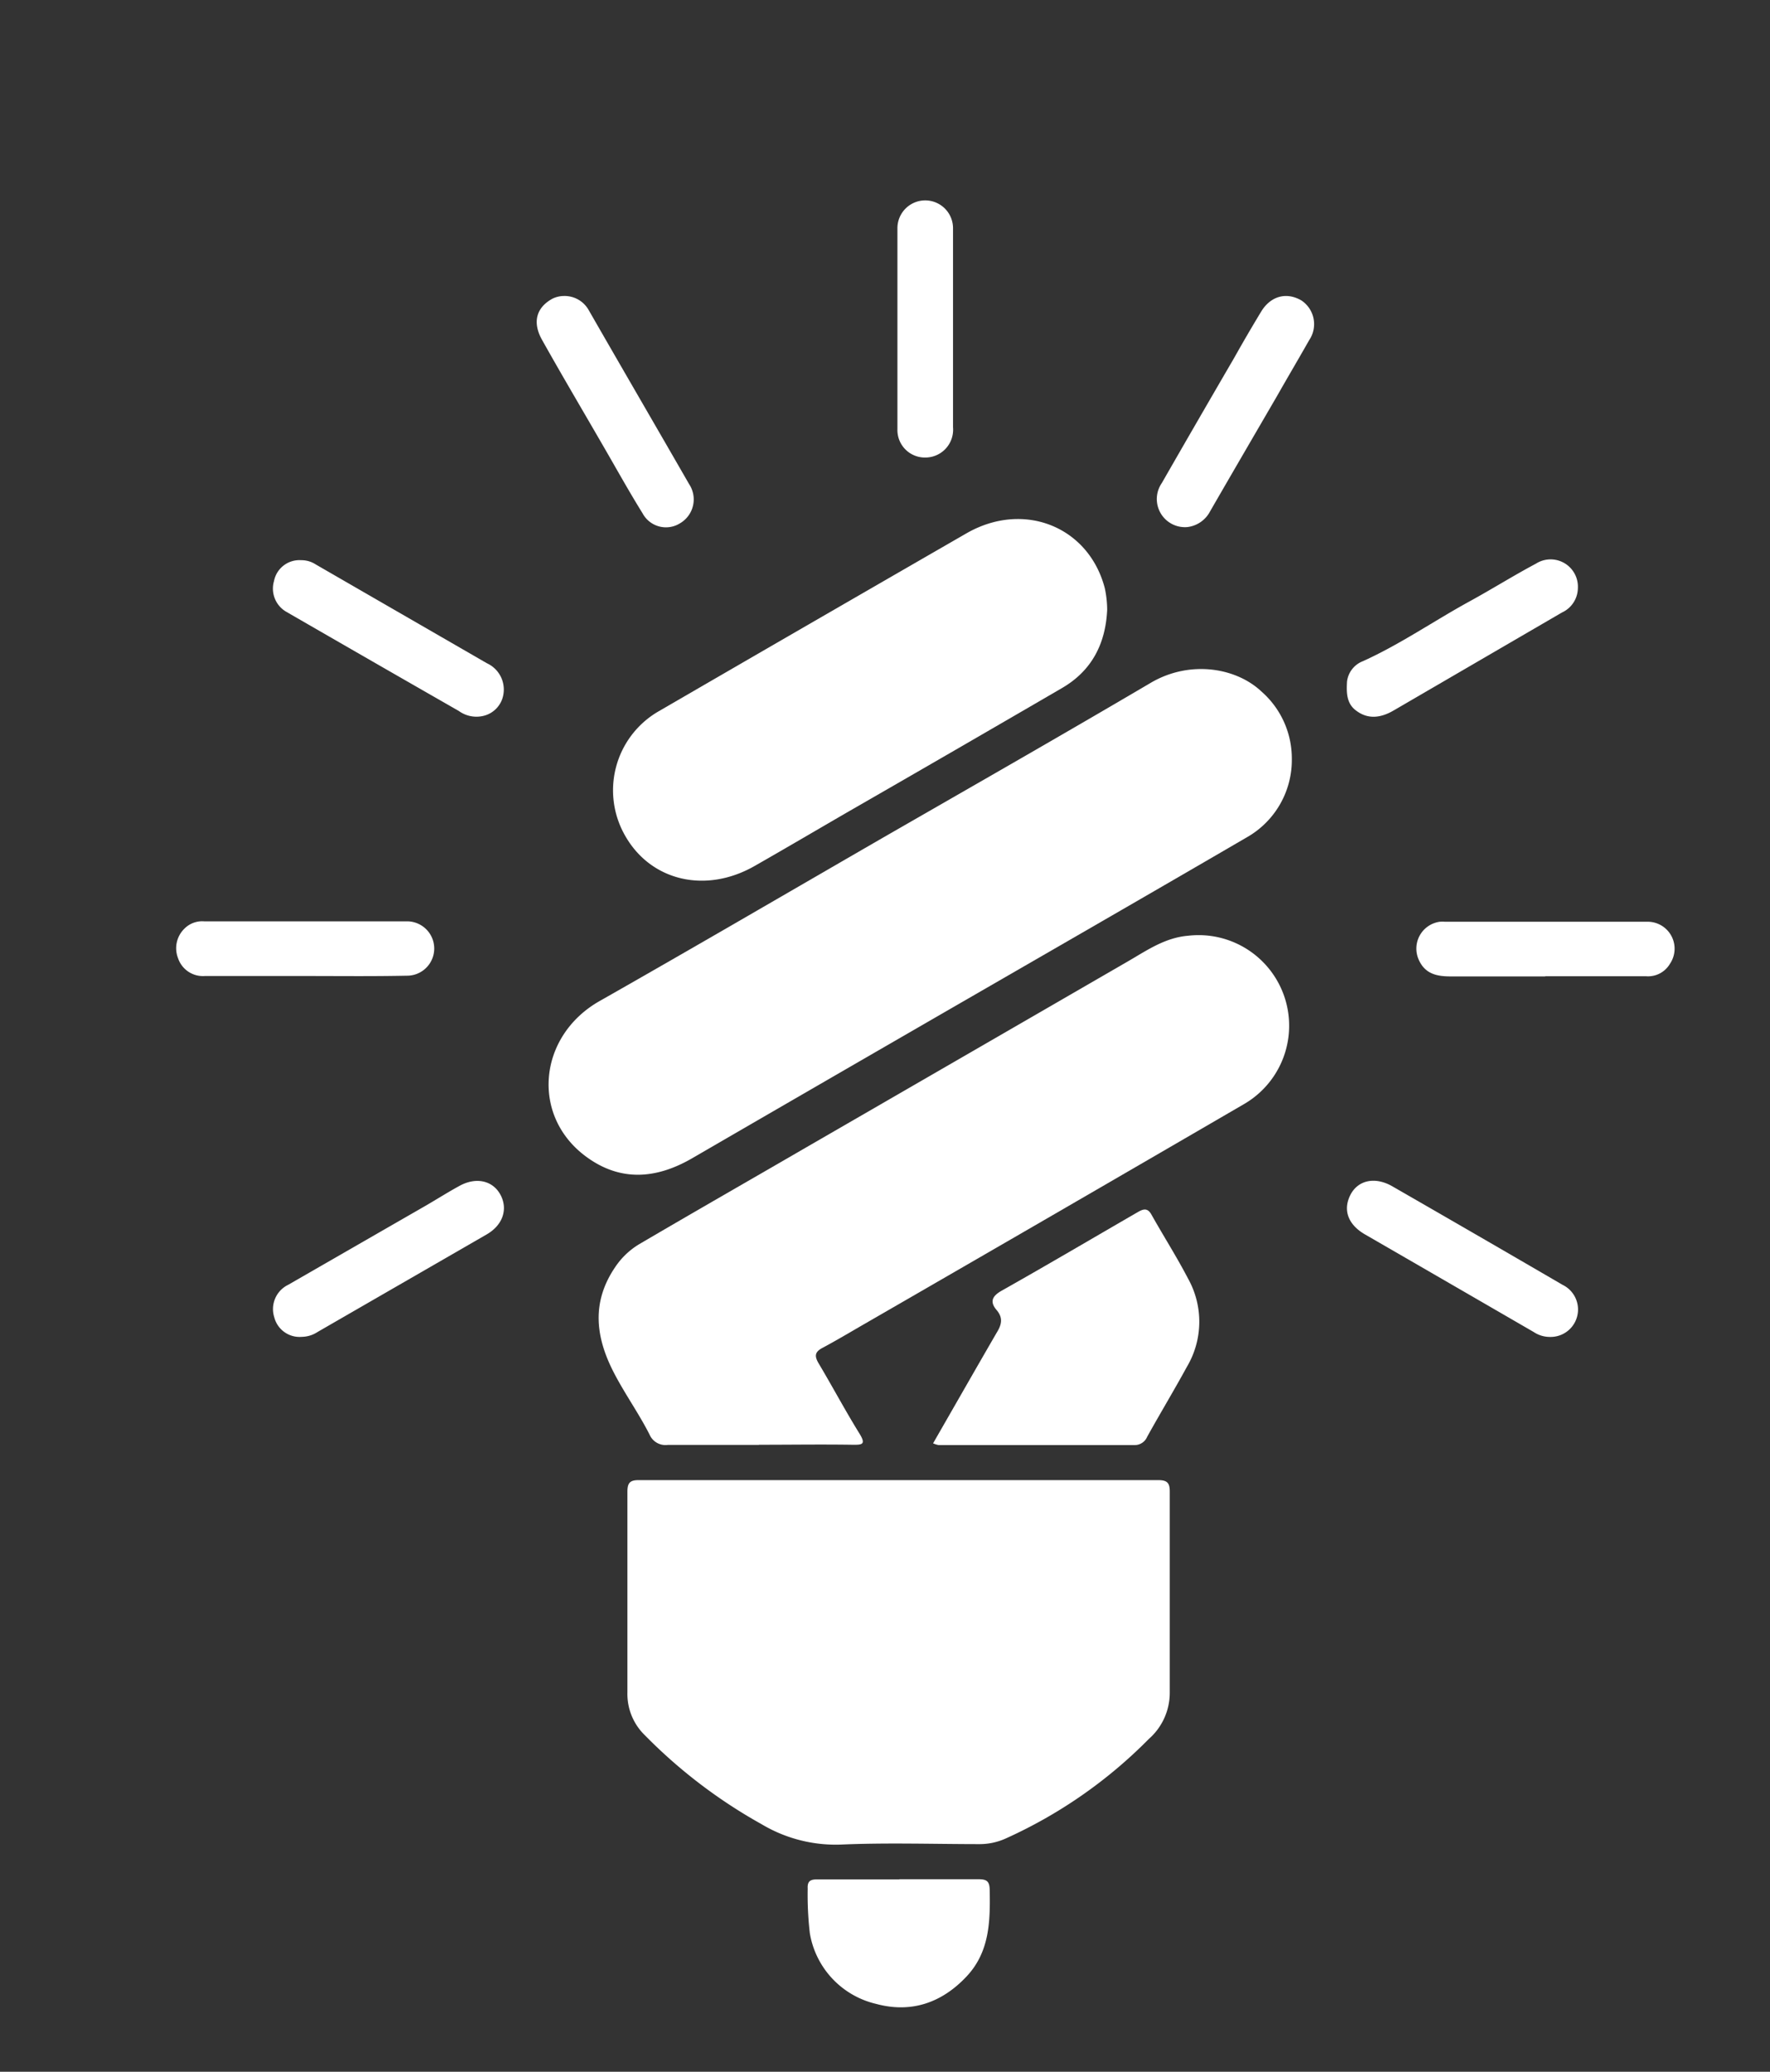 <svg xmlns="http://www.w3.org/2000/svg" viewBox="0 0 222.87 260.73"><rect x="0" y="0" width="222.87" height="260.73" fill="#333333" stroke="none"/><defs><style>.cls-1{fill:#fff;}</style></defs><title>imagenes</title><g id="breezekool"><path class="cls-1" d="M79,200.47c0-4.25,0-8.49,0-12.73,0-1.1.3-1.48,1.45-1.47q32.7,0,65.41,0c1.18,0,1.44.43,1.43,1.49q0,12.65,0,25.29a7.73,7.73,0,0,1-2.65,5.81,59.79,59.79,0,0,1-18,12.51,8,8,0,0,1-3.26.71c-5.85,0-11.72-.2-17.56.06a18.21,18.21,0,0,1-9.93-2.57,64.74,64.74,0,0,1-14.68-11.18A7.24,7.24,0,0,1,79,213C79,208.84,79,204.65,79,200.47Z"/><path class="cls-1" d="M95.52,181.84c-3.82,0-7.63,0-11.44,0a2.18,2.18,0,0,1-2.29-1.3c-1.37-2.7-3.15-5.17-4.54-7.88-2.29-4.47-2.76-8.82.2-13.18a9.55,9.55,0,0,1,3-2.88c7-4.11,14.11-8.17,21.16-12.26Q121.79,132.69,142,121c2.39-1.38,4.68-3,7.62-3.24a11.4,11.4,0,0,1,7,21.2q-24.08,14-48.19,27.9c-1.62.94-3.24,1.9-4.89,2.78-.93.5-1,1-.49,1.89,1.76,2.95,3.38,6,5.18,8.9.82,1.34.36,1.41-.88,1.39-3.92-.06-7.84,0-11.76,0Z"/><path class="cls-1" d="M162.66,95.46a11.19,11.19,0,0,1-5.69,9.93c-13.86,8.07-27.77,16.06-41.65,24.08q-14.08,8.13-28.14,16.28c-4.49,2.61-9,3-13.3-.13-7.1-5.14-6.14-15.24,1.62-19.64,11.89-6.75,23.71-13.65,35.56-20.49C122.35,99,133.67,92.54,144.9,85.93c4.9-2.88,10.72-1.93,13.93,1.09A11.2,11.2,0,0,1,162.66,95.46Z"/><path class="cls-1" d="M139.41,76.75c-.2,4.25-1.93,7.65-5.67,9.83q-13.56,7.89-27.15,15.7c-3.85,2.23-7.69,4.49-11.55,6.69-6.13,3.51-13,1.94-16.27-3.7a11.48,11.48,0,0,1,4.07-15.7q19.41-11.25,38.85-22.45c7.21-4.14,15.4-.85,17.42,6.9A13.12,13.12,0,0,1,139.41,76.75Z"/><path class="cls-1" d="M117.49,181.64c2.72-4.73,5.35-9.34,8-13.91.62-1,.85-1.86,0-2.86s-.63-1.72.62-2.43c5.75-3.24,11.43-6.59,17.14-9.89.63-.36,1.21-.62,1.72.28,1.52,2.71,3.2,5.34,4.63,8.09a11.12,11.12,0,0,1-.15,11.09c-1.64,3-3.37,5.86-5,8.8a1.7,1.7,0,0,1-1.62,1.05q-12.33,0-24.65,0A3.11,3.11,0,0,1,117.49,181.64Z"/><path class="cls-1" d="M113.25,236.5c3.33,0,6.66,0,10,0,1.06,0,1.35.32,1.37,1.37.07,3.92,0,7.77-2.92,10.87-3.14,3.34-7,4.64-11.41,3.44a11,11,0,0,1-8.32-8.89,42.22,42.22,0,0,1-.27-5.62c-.06-1,.42-1.16,1.25-1.15,3.43,0,6.87,0,10.31,0Z"/><path class="cls-1" d="M195.13,168.25a3.65,3.65,0,0,1-2-.61q-10.64-6.16-21.29-12.31c-2.19-1.28-2.8-3.19-1.71-5.13,1-1.72,3.09-2.12,5.21-.89q10.72,6.16,21.42,12.39a3.45,3.45,0,0,1-1.59,6.55Z"/><path class="cls-1" d="M71,37.25a3.48,3.48,0,0,1,3.14,1.8c4.19,7.3,8.42,14.56,12.62,21.86a3.48,3.48,0,0,1-1.11,4.93,3.34,3.34,0,0,1-4.74-1.24c-1.78-2.86-3.41-5.82-5.11-8.74-2.52-4.36-5.09-8.7-7.55-13.09-1.26-2.25-.69-4.1,1.33-5.19A3.34,3.34,0,0,1,71,37.25Z"/><path class="cls-1" d="M38,168.24a3.29,3.29,0,0,1-3.47-2.48,3.39,3.39,0,0,1,1.76-4.07q8.69-5,17.39-10c1.39-.81,2.75-1.67,4.16-2.44,2.1-1.16,4.2-.69,5.17,1.1s.33,3.81-1.73,5L40,167.62A3.74,3.74,0,0,1,38,168.24Z"/><path class="cls-1" d="M37.92,70.5a3.29,3.29,0,0,1,1.83.53L61.31,83.47A3.64,3.64,0,0,1,63.4,87.3a3.33,3.33,0,0,1-2.71,2.83,3.77,3.77,0,0,1-2.91-.65Q46.91,83.26,36.06,77a3.37,3.37,0,0,1-1.56-3.87A3.26,3.26,0,0,1,37.92,70.5Z"/><path class="cls-1" d="M120,41.41c0,4.12,0,8.25,0,12.37a3.5,3.5,0,0,1-3.5,3.8A3.46,3.46,0,0,1,113,54q0-12.65,0-25.28a3.49,3.49,0,1,1,7,0c0,4.24,0,8.48,0,12.72Z"/><path class="cls-1" d="M149.51,66.33a3.54,3.54,0,0,1-3.22-5.54q4.53-7.89,9.1-15.73c1.12-2,2.24-3.91,3.4-5.83s3.12-2.54,5.06-1.43a3.58,3.58,0,0,1,1,5c-1.32,2.33-2.69,4.64-4,6.95-2.83,4.87-5.67,9.73-8.48,14.6A3.72,3.72,0,0,1,149.51,66.33Z"/><path class="cls-1" d="M198.68,74a3.43,3.43,0,0,1-2,3.08L175.45,89.43c-1.56.9-3.17,1.15-4.69,0-1.22-.89-1.23-2.27-1.15-3.66a3.15,3.15,0,0,1,2-2.56c4.69-2.12,8.91-5.05,13.4-7.51,2.82-1.54,5.54-3.25,8.38-4.76A3.44,3.44,0,0,1,198.68,74Z"/><path class="cls-1" d="M194.58,122.88c-4,0-8,0-11.92,0-1.7,0-3.2-.29-4-2.06A3.41,3.41,0,0,1,181.3,116a4.6,4.6,0,0,1,.64,0c8.49,0,17,0,25.45,0a3.39,3.39,0,0,1,2.89,5.28,3.2,3.2,0,0,1-3,1.58c-4.24,0-8.48,0-12.72,0Z"/><path class="cls-1" d="M38.5,122.83H25.79a3.3,3.3,0,0,1-3.37-2.24,3.44,3.44,0,0,1,.8-3.72,3.15,3.15,0,0,1,2.49-.92c8.53,0,17.06,0,25.59,0a3.42,3.42,0,0,1-.09,6.84C47,122.88,42.74,122.83,38.5,122.83Z"/></g></svg>
